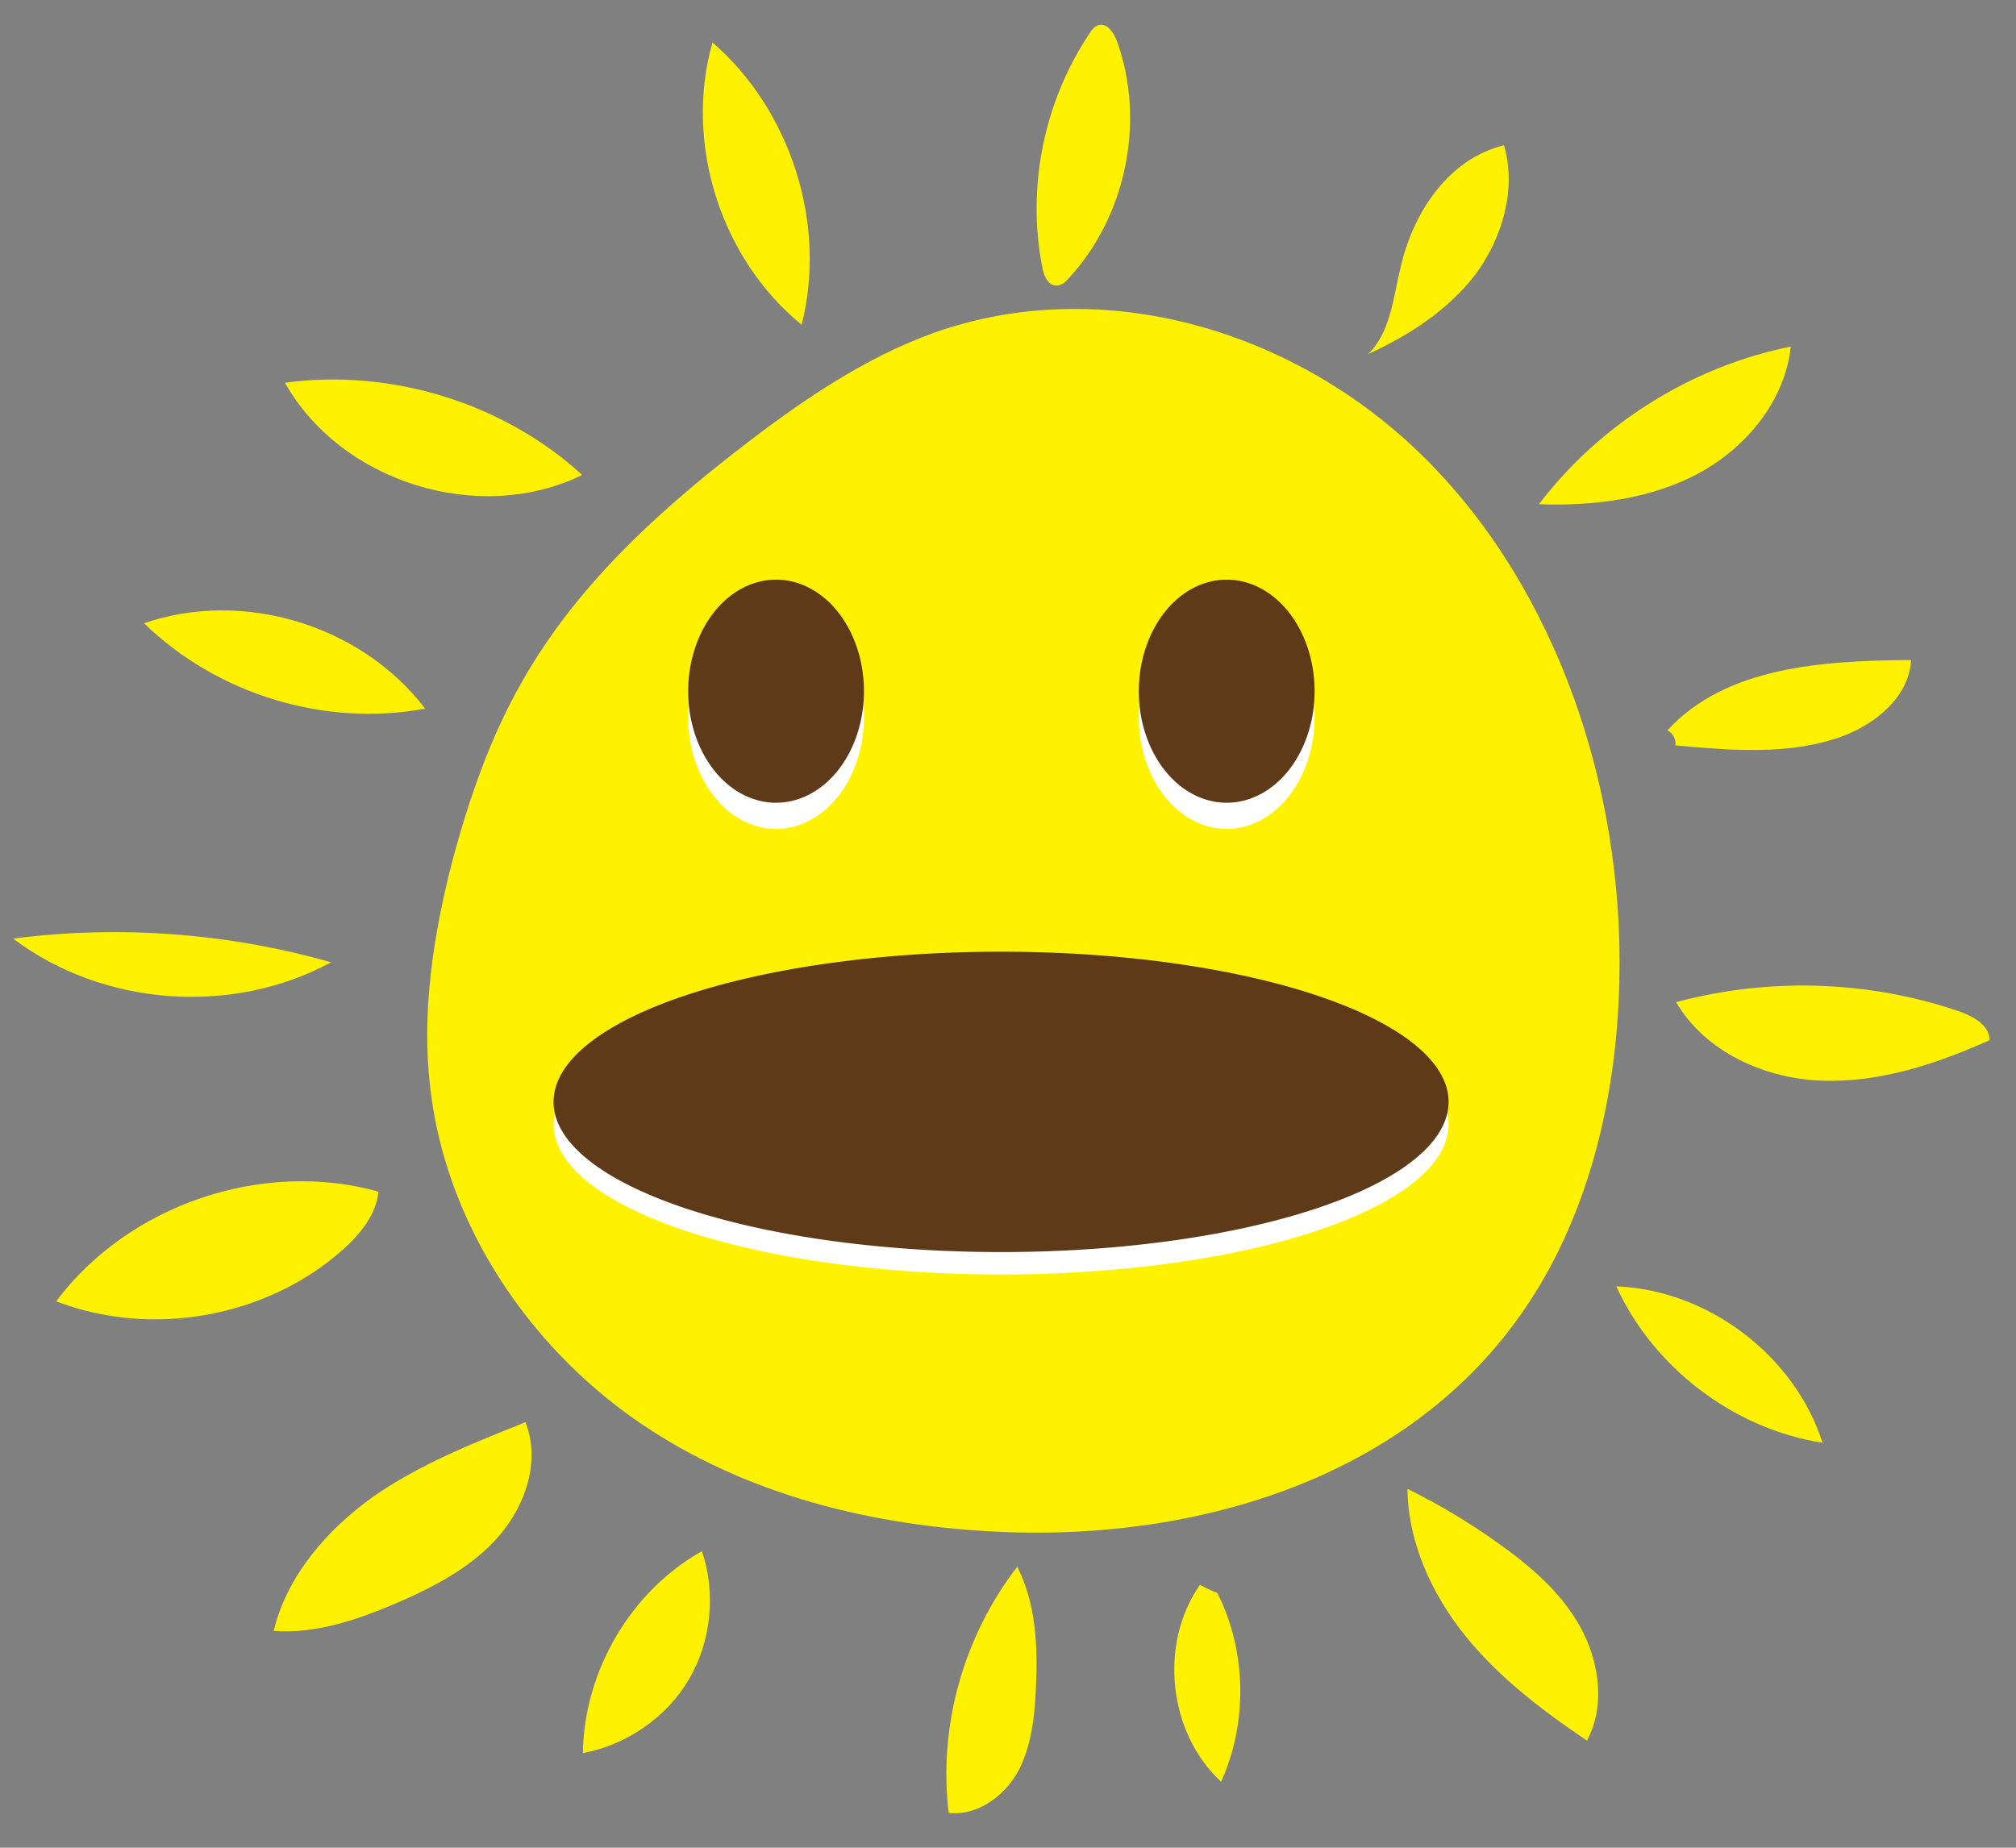 <?xml version="1.0" encoding="utf-8"?>
<svg id="master-artboard" viewBox="0 0 600 550" version="1.1" xmlns="http://www.w3.org/2000/svg" x="0px" y="0px" style="enable-background:new 0 0 1400 980;" width="600px" height="550px"><rect x="0" y="0" width="600" height="550" fill="#808080" stroke="none"/><rect id="ee-background" x="0" y="0" width="600" height="550" style="fill: white; fill-opacity: 0; pointer-events: none;"/>












<g transform="matrix(1.855, 0, 0, 1.855, -70.652, -1161.577)">
	<g>
		<path class="st2" d="M156.2,698.6c-13.1,10.2-25.7,21.8-34.2,36.7c-5.2,9-8.7,19.1-11.4,29.3c-3,11.7-4.9,24-3.5,36&#10;&#9;&#9;&#9;c2.5,22.1,15.9,41.6,33.2,53.6c17.2,11.9,37.9,16.9,58.3,17.8c31.5,1.4,65.8-8.5,84.4-36.2c10.1-15,14.5-33.8,14.9-52.3&#10;&#9;&#9;&#9;c0.7-30.9-10-62.5-30.9-83.5c-20.9-21-52.1-30-79.1-20.4C176.5,683.7,166.1,690.9,156.2,698.6z" style="fill: rgb(255, 242, 0);"/>
		<path class="st2" d="M207.8,672c0.7-0.1,1.3-0.6,1.7-1.1c9.3-10,12.4-25.3,7.8-38.1c-0.5-1.3-1.5-2.9-2.9-2.6&#10;&#9;&#9;&#9;c-0.7,0.2-1.2,0.8-1.6,1.5c-7.2,10.8-10,24.5-7.5,37.3C205.5,670.4,206.3,672.2,207.8,672z" style="fill: rgb(255, 242, 0);"/>
		<path class="st2" d="M204.3,896.9c0.3-6.6,0-13.4-3-19.3c-8.6,11.1-12.7,25.6-11,39.5c4.6,0.5,9-2.7,11.2-6.8&#10;&#9;&#9;&#9;C203.6,906.3,204.1,901.5,204.3,896.9z" style="fill: rgb(255, 242, 0);"/>
		<path class="st2" d="M357.3,793.1c-8.5,3.8-17.5,6.8-26.8,6.5c-9.3-0.3-18.8-4.6-23.5-12.6c14.9-4,30.9-3.5,45.5,1.5&#10;&#9;&#9;&#9;C354.7,789.3,357.3,790.7,357.3,793.1z" style="fill: rgb(255, 242, 0);"/>
		<path class="st2" d="M325.4,681.8c-0.9,8.7-7.2,16.3-14.9,20.4c-7.7,4.1-16.8,5.2-25.5,4.9C294.8,694.2,309.5,685,325.4,681.8z" style="fill: rgb(255, 242, 0);"/>
		<path class="st2" d="M263.9,865.1c0.1,8.6,3.9,16.9,9.3,23.6c5.4,6.7,12.4,12,19.5,16.8c3-5.6,2-12.7-1.1-18.3&#10;&#9;&#9;&#9;c-3.1-5.6-8.1-9.8-13.3-13.5C273.8,870.5,269,867.6,263.9,865.1z" style="fill: rgb(255, 242, 0);"/>
		<path class="st2" d="M91.2,780.6c-16.5-4.7-34-6-51-3.8C54.6,787.7,75.4,789.2,91.2,780.6z" style="fill: rgb(255, 242, 0);"/>
		<path class="st2" d="M83.8,687.6c9,16,31.2,22.9,47.7,14.8C118.8,690.8,100.8,685.3,83.8,687.6z" style="fill: rgb(255, 242, 0);"/>
		<path class="st2" d="M122.4,854.4c-8.5,3.4-17.1,6.8-24.5,12c-7.4,5.3-13.8,12.7-15.9,21.5c6.9,0.5,13.7-1.9,20-4.6&#10;&#9;&#9;&#9;c6-2.6,12-5.8,16.2-10.7C122.5,867.6,124.8,860.5,122.4,854.4z" style="fill: rgb(255, 242, 0);"/>
		<path class="st2" d="M279.4,649.5c2,7-0.2,14.7-4.5,20.6c-4.4,5.8-10.7,9.9-17.3,12.9c3.6-3.5,4-9,5.2-13.9&#10;&#9;&#9;&#9;C264.8,660.2,270.6,651.6,279.4,649.5z" style="fill: rgb(255, 242, 0);"/>
		<path class="st2" d="M305.6,743.4c9.4-10.3,25.1-11.2,39.1-11.3c-0.3,5.9-5.7,10.3-11.2,12.3c-8.4,3-17.7,2.2-26.6,1.4&#10;&#9;&#9;&#9;C307,744.8,306.5,743.8,305.6,743.4z" style="fill: rgb(255, 242, 0);"/>
		<path class="st2" d="M297.4,832.6c6,13.1,18.9,22.9,33.1,25.1C326,843.7,312.2,833.2,297.4,832.6z" style="fill: rgb(255, 242, 0);"/>
		<path class="st2" d="M230.6,880.5c-6.6,9.5-5.1,23.7,3.4,31.6c4.3-9.5,4.1-21-0.6-30.3C232.4,881.4,231.5,881,230.6,880.5z" style="fill: rgb(255, 242, 0);"/>
		<path class="st2" d="M131.6,907.5c7-1.3,13.4-5.7,17-11.8c3.6-6.1,4.4-13.9,2.1-20.6C139.3,881.5,131.8,894.3,131.6,907.5z" style="fill: rgb(255, 242, 0);"/>
		<path class="st2" d="M93,826.8c2.8-2.5,5.5-5.7,5.8-9.4c-18.6-5.2-40.1,2.1-51.7,17.6C62.4,840.9,80.8,837.6,93,826.8z" style="fill: rgb(255, 242, 0);"/>
		<path class="st2" d="M106.3,739.9c-10.2-13.4-29.2-19.2-45.1-13.7C72.9,737.6,90.2,742.9,106.3,739.9z" style="fill: rgb(255, 242, 0);"/>
		<path class="st2" d="M152.4,633c-4.6,16.1,1.3,34.7,14.3,45.3C170.8,662.2,165,643.9,152.4,633z" style="fill: rgb(255, 242, 0);"/>
	</g>
	<g>
		<g>
			<path d="M 176.7 741.3 A 14.1 17.9 0 0 1 162.6 759.2 A 14.1 17.9 0 0 1 148.5 741.3 A 14.1 17.9 0 0 1 162.6 723.4 A 14.1 17.9 0 0 1 176.7 741.3 Z" class="st1" style="fill: rgb(255, 255, 255);"/>
			<path d="M 176.7 737.1 A 14.1 17.9 0 0 1 162.6 755 A 14.1 17.9 0 0 1 148.5 737.1 A 14.1 17.9 0 0 1 162.6 719.2 A 14.1 17.9 0 0 1 176.7 737.1 Z" class="st3" style="fill: rgb(94, 58, 25);"/>
		</g>
		<g>
			<path d="M 249 741.3 A 14.1 17.9 0 0 1 234.9 759.2 A 14.1 17.9 0 0 1 220.8 741.3 A 14.1 17.9 0 0 1 234.9 723.4 A 14.1 17.9 0 0 1 249 741.3 Z" class="st1" style="fill: rgb(255, 255, 255);"/>
			<path d="M 249 737.1 A 14.1 17.9 0 0 1 234.9 755 A 14.1 17.9 0 0 1 220.8 737.1 A 14.1 17.9 0 0 1 234.9 719.2 A 14.1 17.9 0 0 1 249 737.1 Z" class="st3" style="fill: rgb(94, 58, 25);"/>
		</g>
	</g>
	<path d="M 270.5 806.6 A 71.8 24.1 0 0 1 198.7 830.7 A 71.8 24.1 0 0 1 126.9 806.6 A 71.8 24.1 0 0 1 198.7 782.5 A 71.8 24.1 0 0 1 270.5 806.6 Z" class="st1" style="fill: rgb(255, 255, 255);"/>
	<path d="M 270.5 803 A 71.8 24.1 0 0 1 198.7 827.1 A 71.8 24.1 0 0 1 126.9 803 A 71.8 24.1 0 0 1 198.7 778.9 A 71.8 24.1 0 0 1 270.5 803 Z" class="st3" style="fill: rgb(94, 58, 25);"/>
</g>


</svg>
